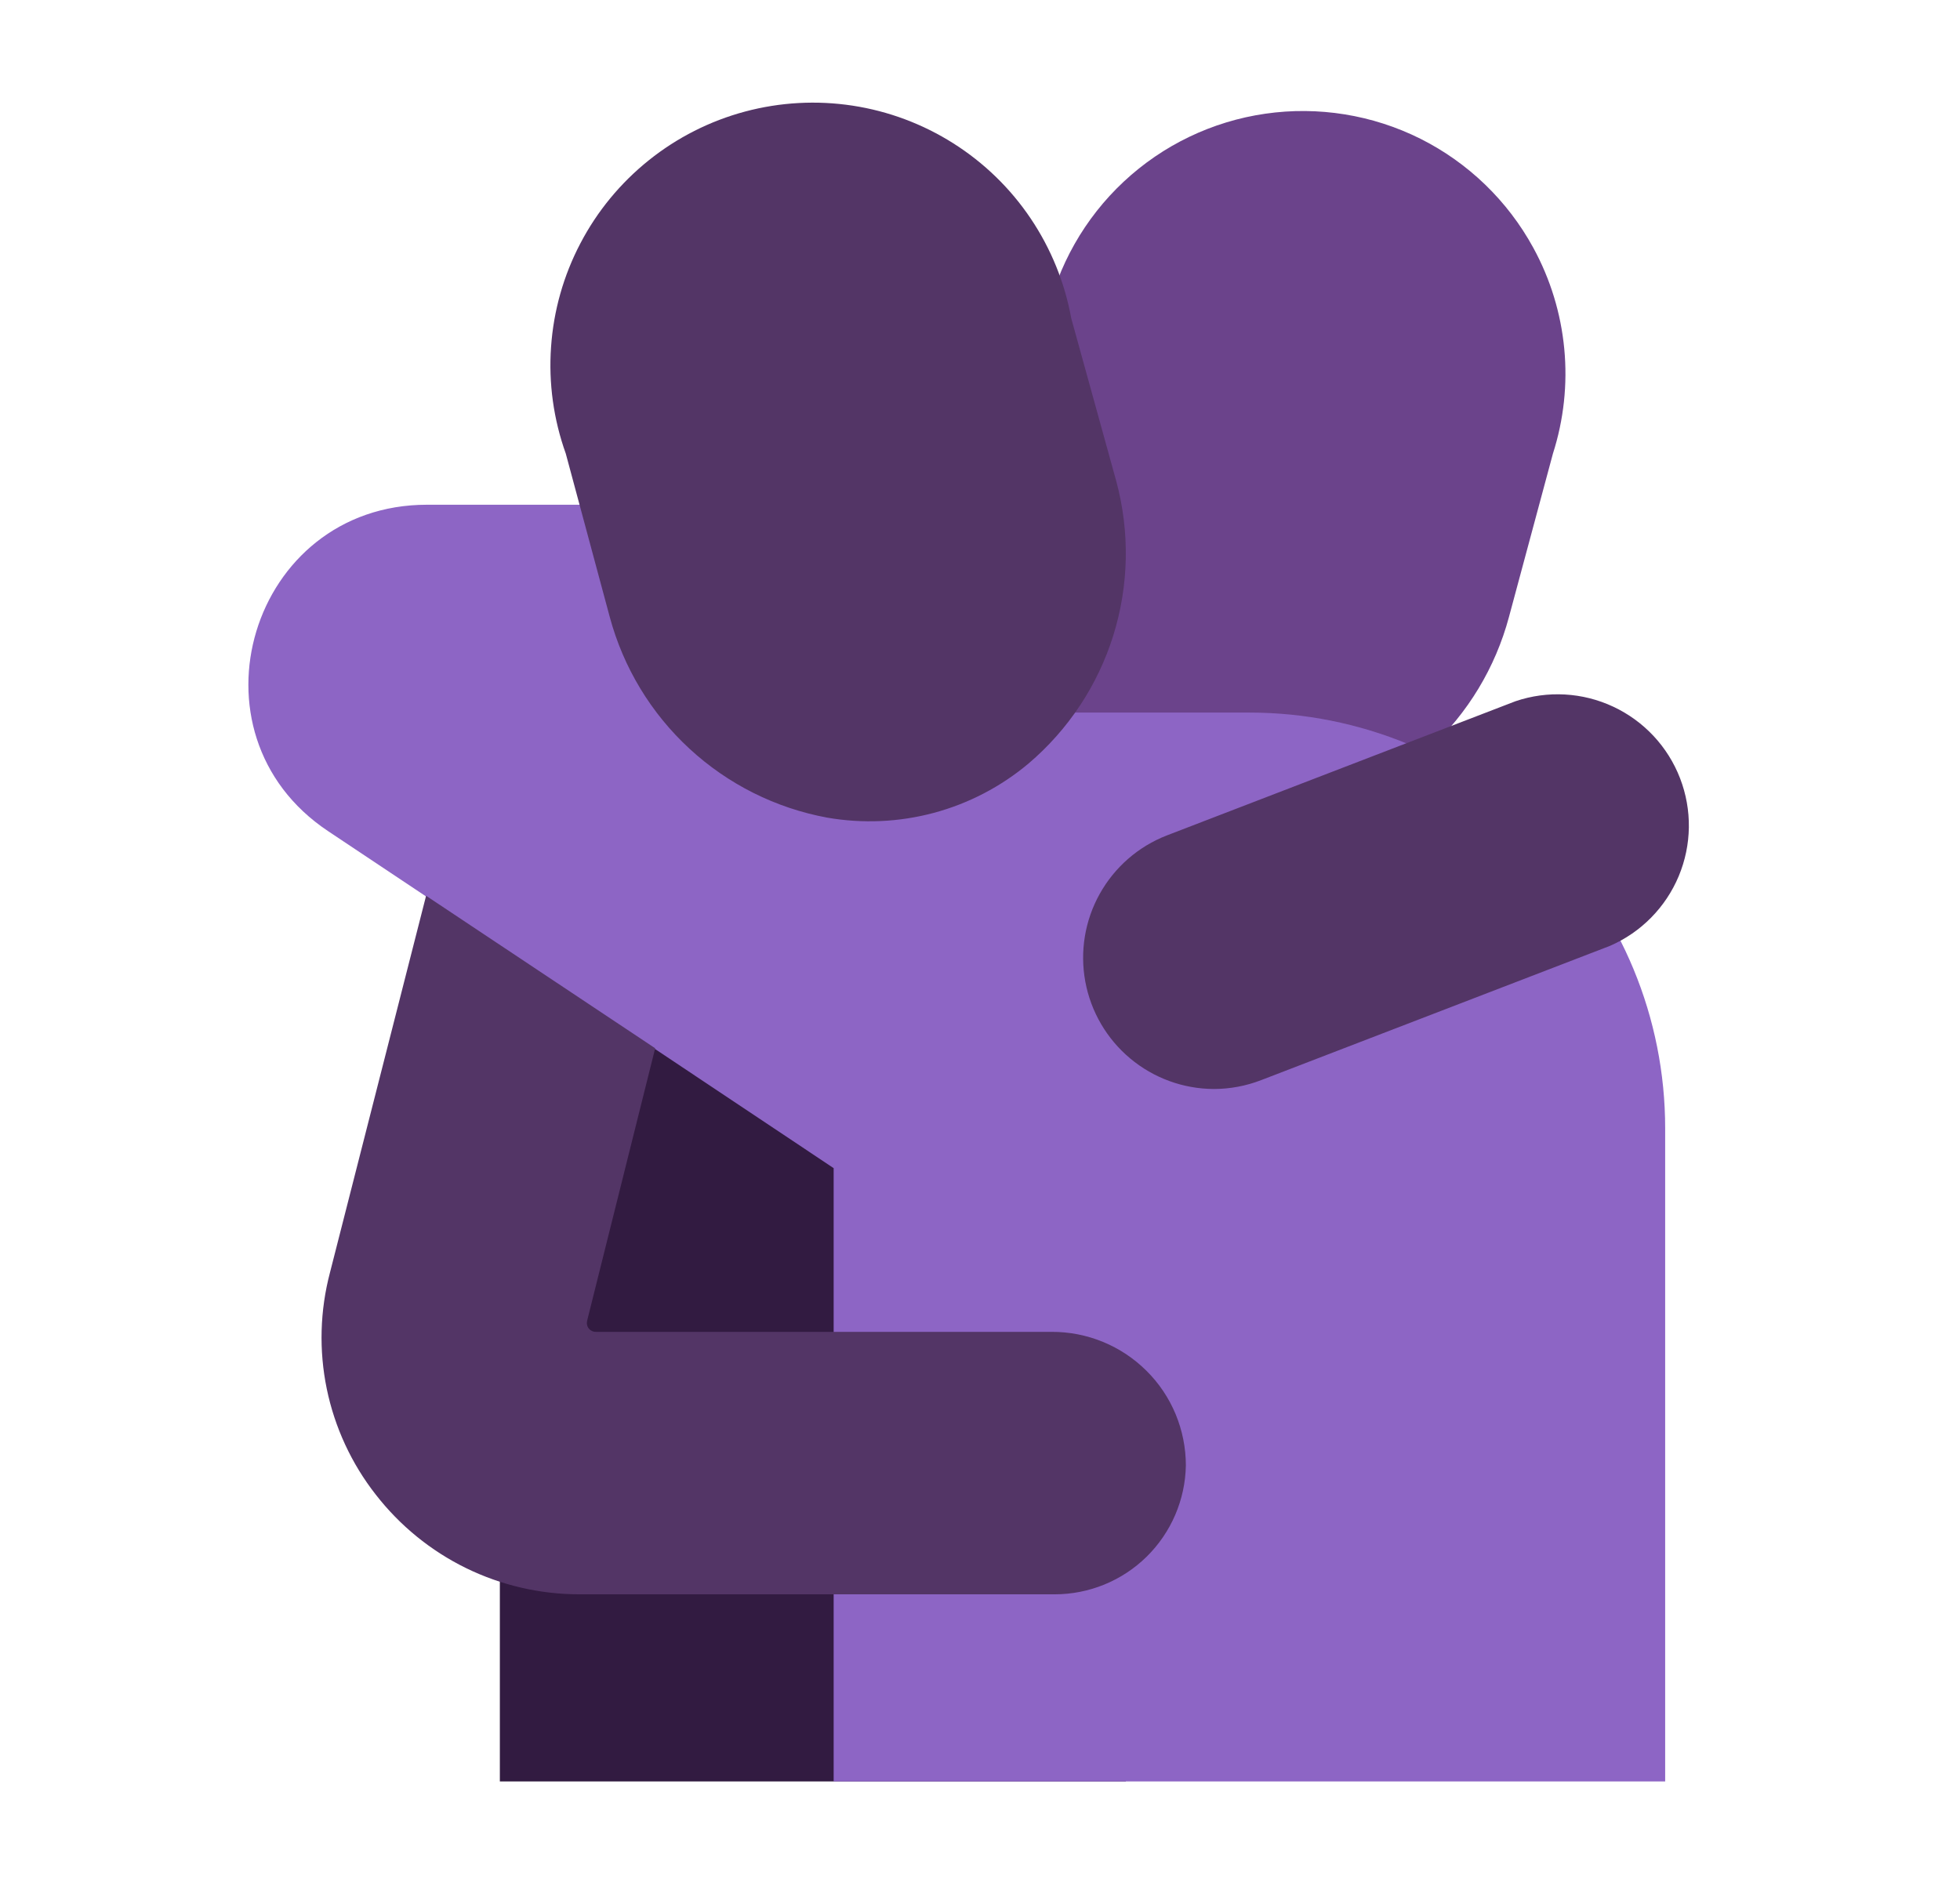 <svg xmlns="http://www.w3.org/2000/svg" width="33" height="32" viewBox="0 0 33 32" fill="none">
  <path d="M18.956 15.84H8.416V30H18.956V15.84Z" fill="#321B41"/>
  <path d="M17.616 5.36C17.806 4.478 18.261 3.675 18.92 3.059C19.579 2.443 20.41 2.044 21.303 1.915C22.196 1.786 23.107 1.933 23.914 2.336C24.72 2.74 25.384 3.381 25.816 4.173C26.103 4.698 26.28 5.276 26.337 5.872C26.394 6.468 26.329 7.069 26.146 7.64L25.406 10.39C25.178 11.242 24.713 12.011 24.066 12.61C23.418 13.208 22.613 13.61 21.746 13.77C21.15 13.875 20.539 13.848 19.955 13.69C19.371 13.533 18.828 13.249 18.366 12.86C17.694 12.29 17.198 11.541 16.934 10.7C16.67 9.859 16.65 8.961 16.876 8.11L17.616 5.36Z" fill="#6B438B"/>
  <path d="M17.328 12C17.494 11.62 17.563 11.204 17.528 10.79C17.493 10.376 17.356 9.978 17.128 9.63C16.901 9.283 16.59 8.998 16.225 8.801C15.86 8.603 15.451 8.5 15.036 8.5H7.188C4.219 8.5 3.054 12.35 5.523 13.996L7.173 15.096L8.658 17.446L11.029 17.666L14.036 19.672V30H28.036V19C28.036 17.143 27.299 15.363 25.986 14.05C24.673 12.738 22.893 12 21.036 12H17.328Z" fill="#8D65C5"/>
  <path d="M18.036 5.359C17.927 4.758 17.694 4.186 17.353 3.679C17.012 3.172 16.569 2.742 16.053 2.415C15.537 2.088 14.958 1.871 14.354 1.779C13.75 1.687 13.133 1.721 12.543 1.879C11.953 2.037 11.402 2.316 10.925 2.698C10.448 3.08 10.055 3.556 9.772 4.098C9.488 4.639 9.32 5.233 9.278 5.843C9.235 6.452 9.32 7.064 9.526 7.639L10.266 10.389C10.495 11.241 10.96 12.01 11.608 12.608C12.255 13.206 13.059 13.609 13.926 13.769C14.523 13.873 15.136 13.846 15.722 13.689C16.307 13.532 16.851 13.249 17.316 12.859C17.987 12.289 18.483 11.54 18.745 10.699C19.007 9.858 19.024 8.96 18.796 8.109L18.036 5.359ZM20.436 18.339C19.921 18.337 19.424 18.155 19.029 17.825C18.634 17.495 18.367 17.037 18.273 16.531C18.18 16.025 18.265 15.502 18.516 15.053C18.767 14.603 19.166 14.255 19.646 14.069L25.516 11.809C26.056 11.626 26.646 11.659 27.162 11.901C27.679 12.143 28.082 12.575 28.287 13.107C28.492 13.639 28.484 14.229 28.264 14.755C28.044 15.281 27.629 15.702 27.106 15.929L21.236 18.189C20.981 18.288 20.71 18.339 20.436 18.339ZM10.036 22.429H17.706C18.002 22.428 18.296 22.485 18.57 22.598C18.844 22.71 19.093 22.876 19.303 23.085C19.514 23.294 19.68 23.542 19.794 23.816C19.907 24.089 19.966 24.383 19.966 24.679C19.956 25.258 19.718 25.81 19.305 26.216C18.892 26.622 18.335 26.849 17.756 26.849H9.756C9.094 26.849 8.441 26.698 7.846 26.407C7.252 26.116 6.732 25.692 6.326 25.169C5.918 24.648 5.636 24.038 5.502 23.39C5.368 22.741 5.387 22.07 5.556 21.429L7.174 15.085L11.031 17.653L9.886 22.239C9.88 22.262 9.879 22.286 9.884 22.309C9.888 22.332 9.898 22.354 9.913 22.372C9.927 22.391 9.946 22.405 9.968 22.415C9.989 22.425 10.012 22.43 10.036 22.429Z" fill="#533566"/>
</svg>